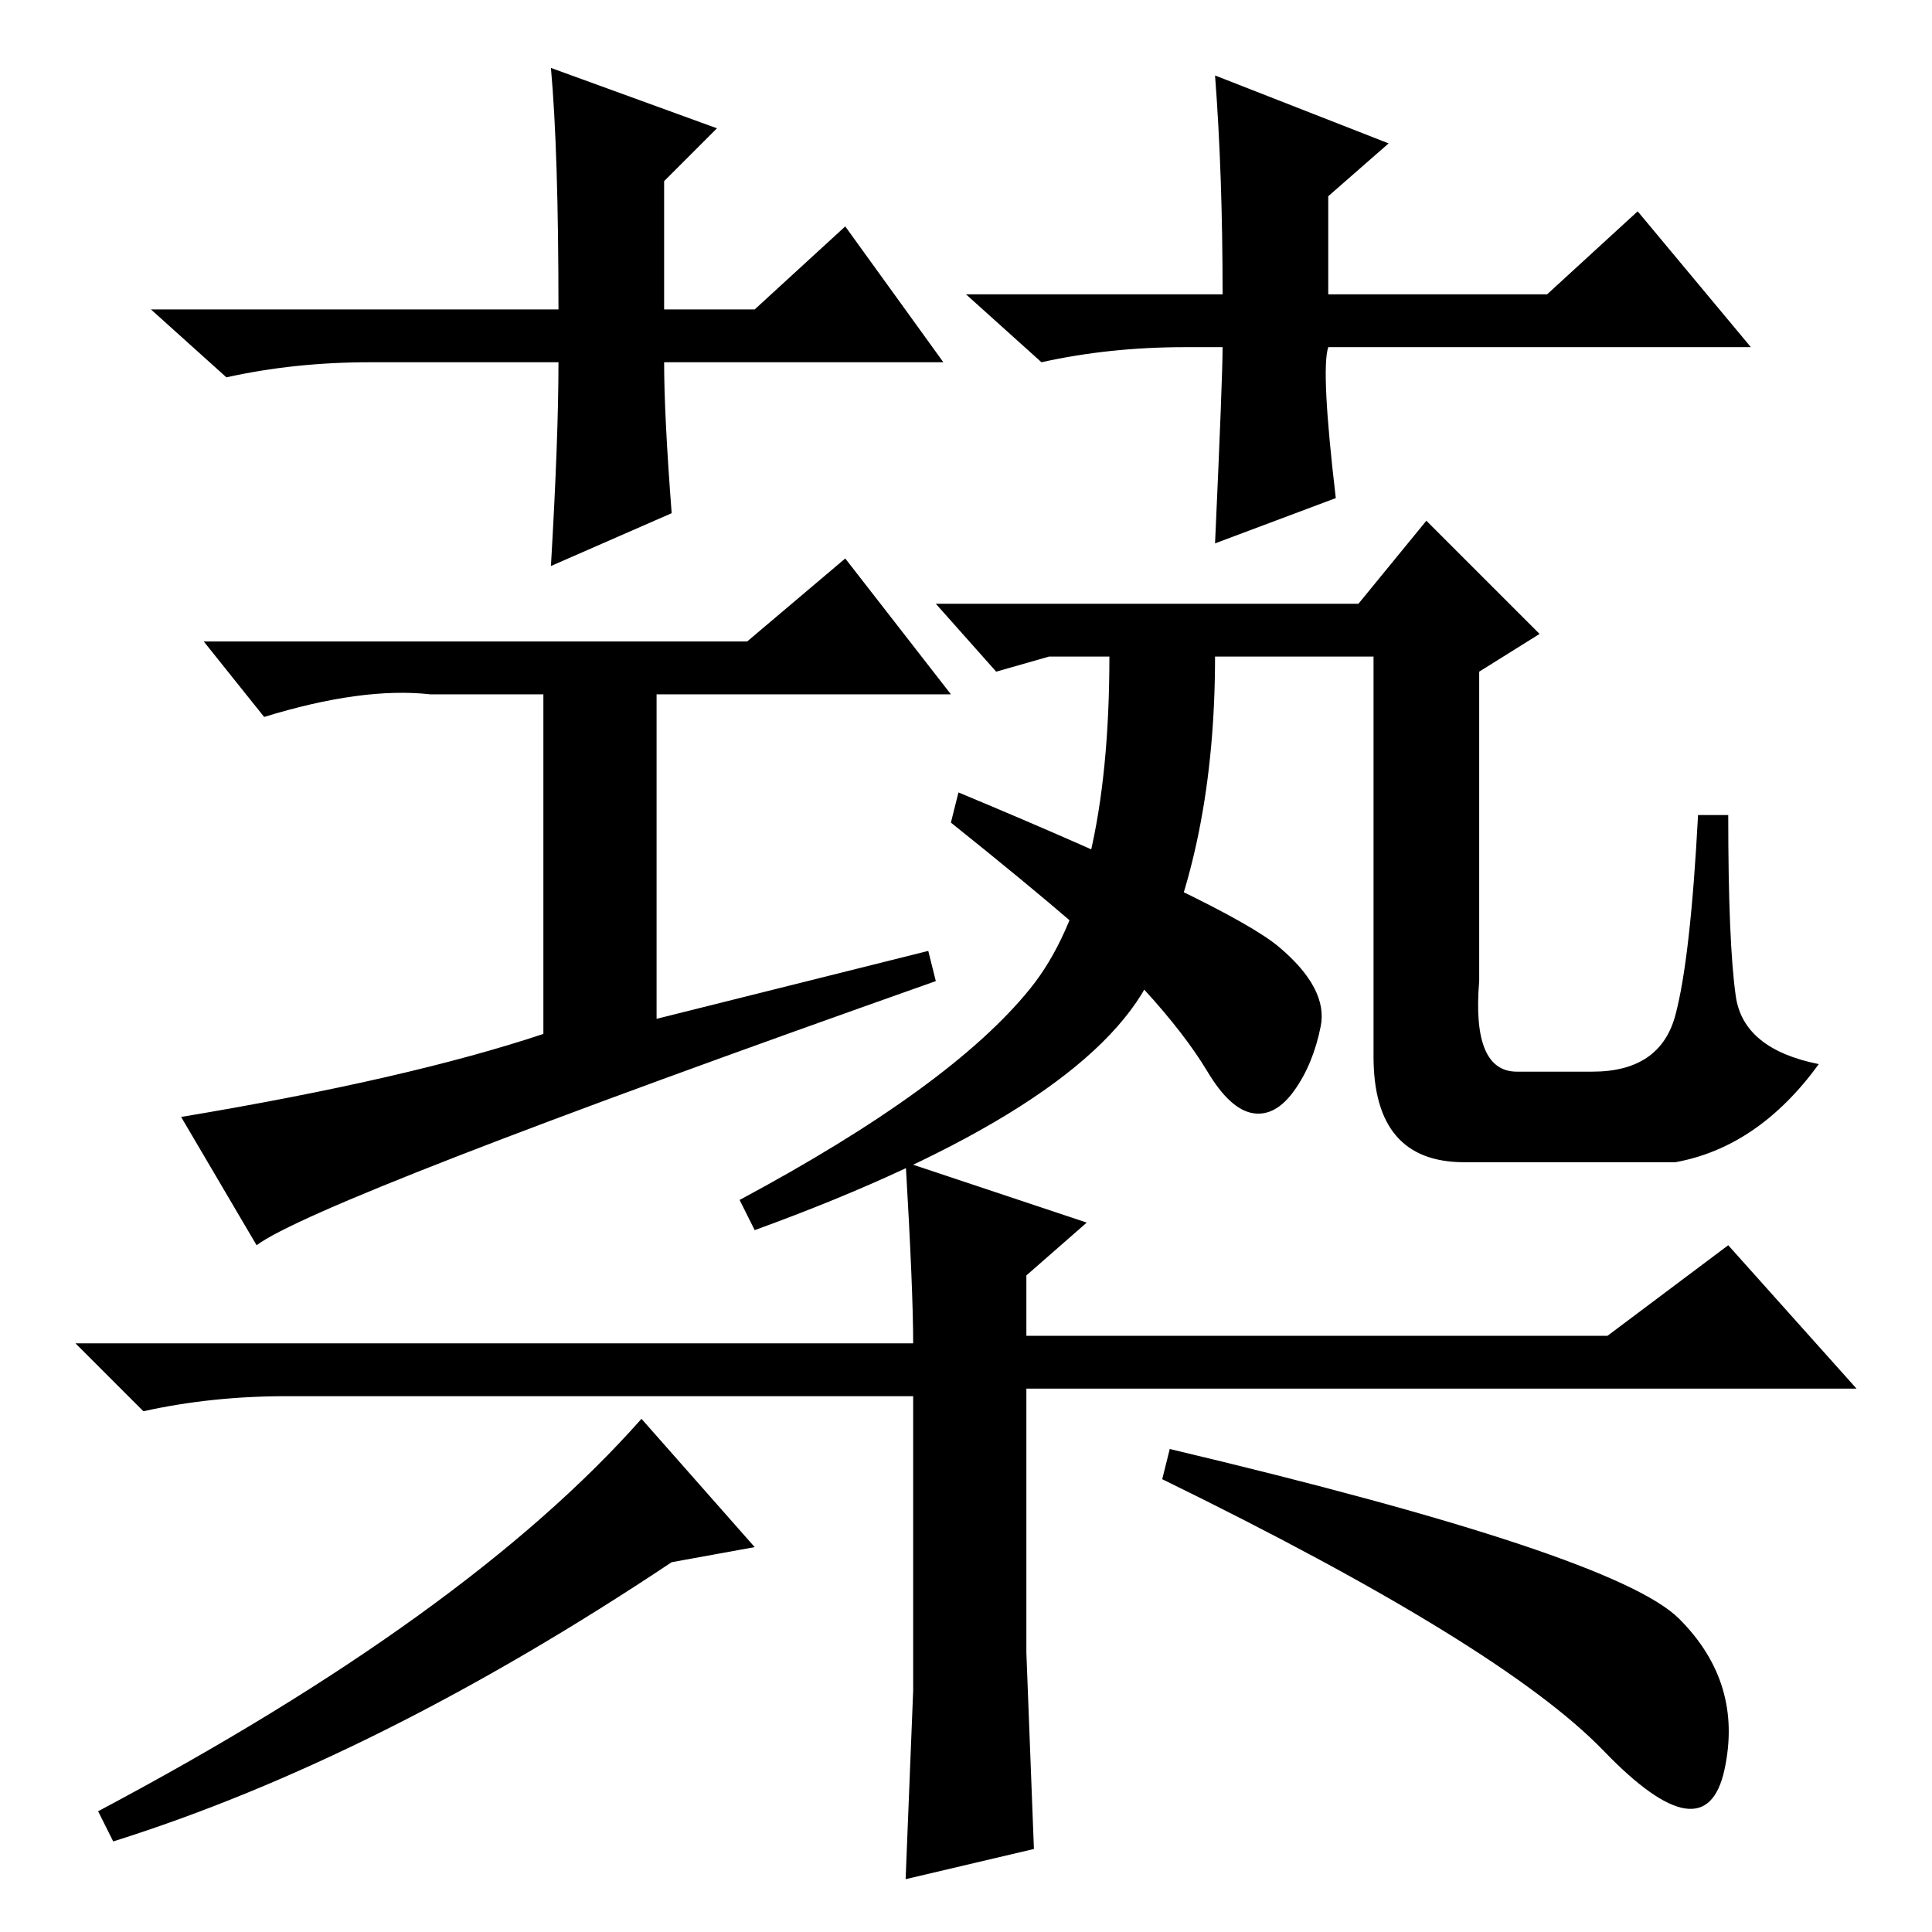 <?xml version="1.0" standalone="no"?>
<!DOCTYPE svg PUBLIC "-//W3C//DTD SVG 1.1//EN" "http://www.w3.org/Graphics/SVG/1.1/DTD/svg11.dtd" >
<svg xmlns="http://www.w3.org/2000/svg" xmlns:xlink="http://www.w3.org/1999/xlink" version="1.1" viewBox="0 -36 256 256">
  <g transform="matrix(1 0 0 -1 0 220)">
   <path fill="currentColor"
d="M34 91l-10 17q30 5 48 11v45h-15q-9 1 -22 -3l-8 10h72l13 11l14 -18h-39v-43l36 9l1 -4q-82 -29 -90 -35zM222 102h-28q-12 0 -12 14v53h-21q0 -25 -8.5 -42.5t-52.5 -33.5l-2 4q28 15 38.5 28t10.5 44h-8l-7 -2l-8 9h56l9 11l15 -15l-8 -5v-41q-1 -12 5 -12h10
q9 0 11 7.5t3 26.5h4q0 -17 1 -24t11 -9q-8 -11 -19 -13zM169.5 130.5q6.5 -5.5 5.5 -10.5t-3.5 -8.5t-5.5 -3t-6 5.5t-8.5 11t-25.5 22l1 4q36 -15 42.5 -20.5zM125 208h-37q0 -7 1 -20l-16 -7q1 17 1 27h-25q-10 0 -19 -2l-10 9h54q0 21 -1 32l22 -8l-7 -7v-17h12l12 11z
M157 210q-10 0 -19 -2l-10 9h34q0 16 -1 29l23 -9l-8 -7v-13h29l12 11l15 -18h-56q-1 -3 1 -20l-16 -6q1 22 1 26h-5zM100 51l-11 -2q-39 -26 -74 -37l-2 4q49 26 72 52zM222.5 41.5q8.5 -8.5 6 -20t-16 2.5t-58.5 36l1 4q59 -14 67.5 -22.5zM120 7l1 25v39h-83
q-10 0 -19 -2l-9 9h111q0 7 -1 24l24 -8l-8 -7v-8h77l16 12l17 -19h-110v-35l1 -26z" />
  </g>

</svg>
